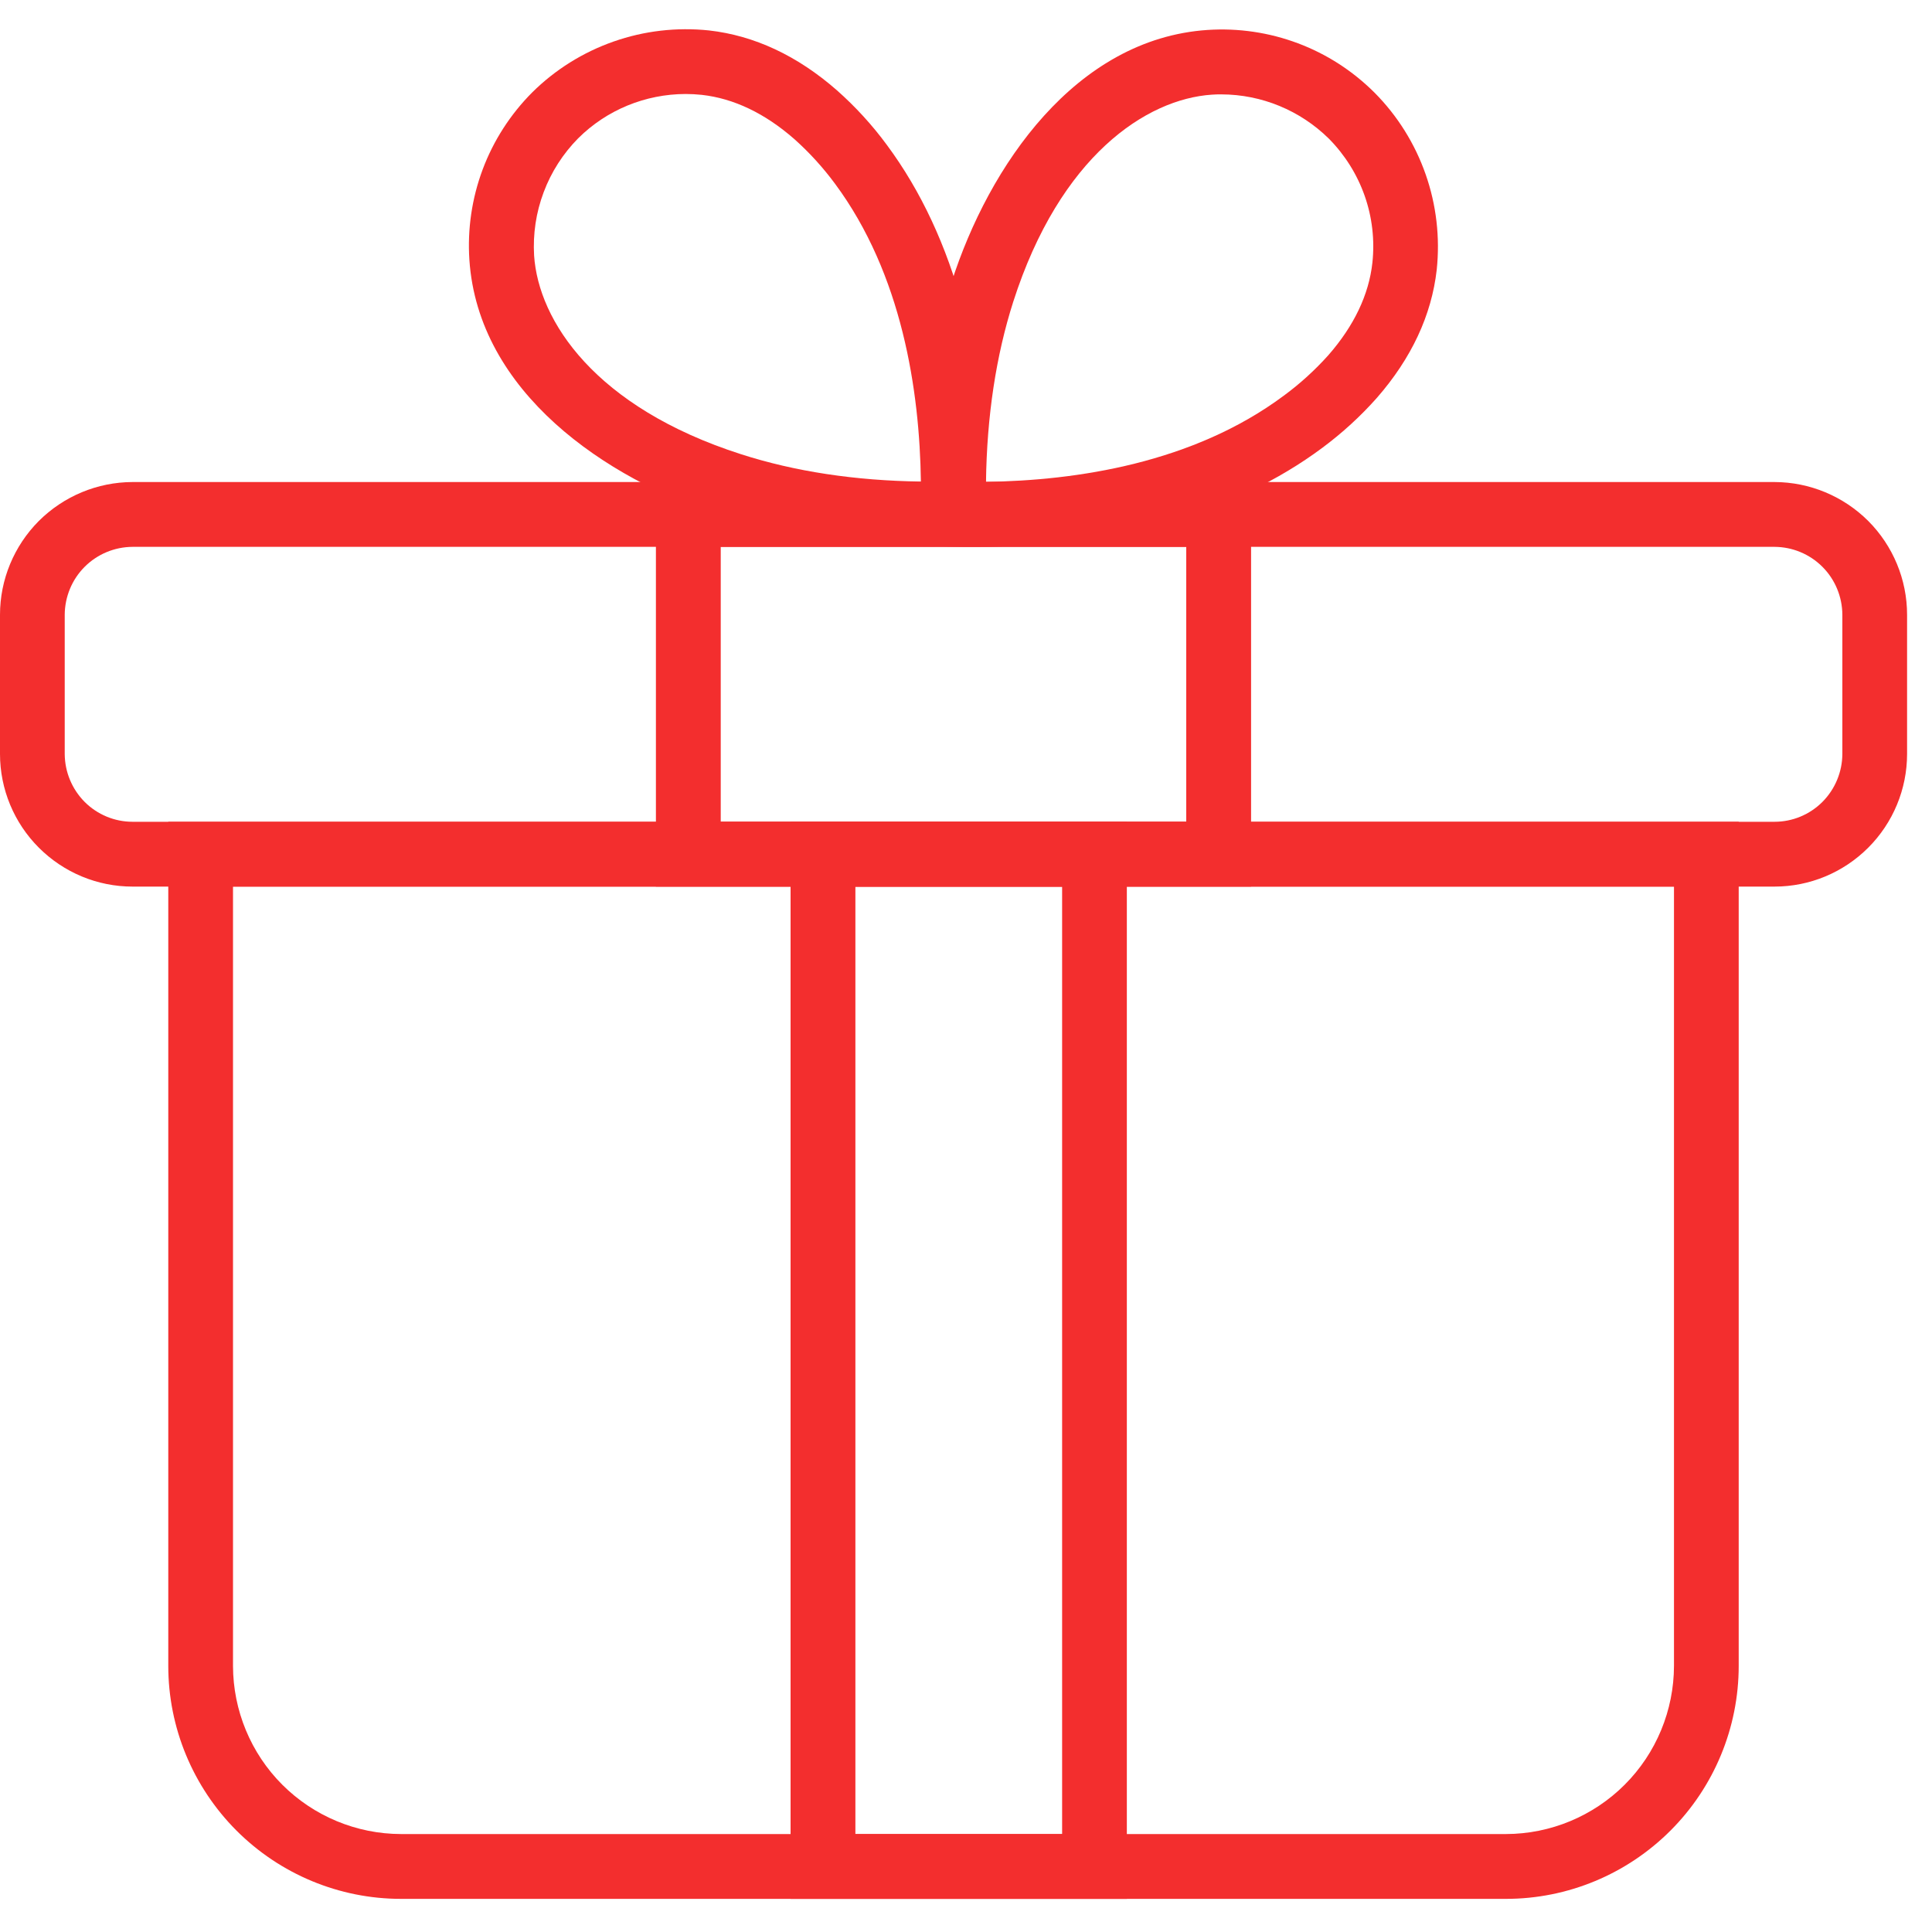 <svg width="20" height="20" viewBox="0 0 20 20" fill="none" xmlns="http://www.w3.org/2000/svg">
<g id="icon-khuyen-mai.svg" clip-path="url(#clip0_1_673)">
<path id="Vector" d="M15.59 19.657H4.151C3.512 19.657 2.9 19.402 2.448 18.95C1.996 18.497 1.742 17.884 1.742 17.245V8.507H17.999V17.245C17.999 17.884 17.745 18.498 17.293 18.95C16.841 19.402 16.229 19.657 15.59 19.657ZM2.412 9.178V17.245C2.413 17.706 2.596 18.149 2.922 18.475C3.248 18.801 3.69 18.985 4.151 18.986H15.59C16.051 18.985 16.493 18.801 16.819 18.475C17.145 18.149 17.328 17.706 17.329 17.245V9.178H2.412Z" fill="#F32E2E"/>
<path id="Vector_2" d="M18.37 9.178H1.372C1.008 9.178 0.66 9.033 0.402 8.775C0.145 8.518 0 8.169 0 7.805V6.364C0 6 0.145 5.651 0.402 5.393C0.66 5.136 1.008 4.991 1.372 4.99H18.37C18.734 4.991 19.082 5.136 19.34 5.393C19.597 5.651 19.742 6 19.742 6.364V7.805C19.742 8.169 19.597 8.518 19.34 8.775C19.082 9.033 18.734 9.178 18.37 9.178ZM1.372 5.661C1.186 5.662 1.008 5.736 0.876 5.868C0.745 5.999 0.671 6.178 0.67 6.364V7.805C0.671 7.991 0.745 8.169 0.876 8.301C1.008 8.433 1.186 8.507 1.372 8.507H18.37C18.556 8.507 18.734 8.433 18.866 8.301C18.997 8.169 19.071 7.991 19.072 7.805V6.364C19.071 6.178 18.997 5.999 18.866 5.868C18.734 5.736 18.556 5.662 18.37 5.661H1.372Z" fill="#F32E2E"/>
<path id="Vector_3" d="M9.649 5.657C8.853 5.657 8.12 5.551 7.466 5.342C6.265 4.956 4.95 4.057 4.859 2.689C4.838 2.371 4.885 2.052 4.997 1.753C5.109 1.454 5.284 1.183 5.509 0.957C5.747 0.721 6.035 0.541 6.352 0.43C6.668 0.319 7.005 0.28 7.339 0.315C7.809 0.368 8.254 0.576 8.664 0.935C8.856 1.105 9.03 1.295 9.182 1.502C9.887 2.453 10.24 3.777 10.202 5.327L10.194 5.647L9.875 5.654C9.8 5.656 9.724 5.657 9.649 5.657ZM7.097 0.973C6.68 0.974 6.28 1.138 5.985 1.432C5.828 1.591 5.706 1.781 5.628 1.99C5.549 2.199 5.516 2.422 5.529 2.645C5.574 3.322 6.16 4.217 7.671 4.702C8.227 4.881 8.853 4.976 9.533 4.985C9.52 4.043 9.338 2.838 8.644 1.902C8.52 1.734 8.378 1.578 8.222 1.439C7.918 1.173 7.596 1.019 7.265 0.982C7.209 0.976 7.153 0.973 7.097 0.973Z" fill="#F32E2E"/>
<path id="Vector_4" d="M10.092 5.661C10.018 5.661 9.943 5.661 9.865 5.659L9.546 5.651L9.538 5.331C9.517 4.447 9.622 3.635 9.851 2.92C10.236 1.718 11.134 0.401 12.501 0.31C12.819 0.289 13.138 0.336 13.436 0.448C13.735 0.56 14.005 0.735 14.231 0.961C14.467 1.199 14.647 1.487 14.758 1.804C14.869 2.12 14.908 2.458 14.873 2.792C14.82 3.262 14.612 3.708 14.254 4.118C14.084 4.31 13.893 4.484 13.687 4.637C12.783 5.309 11.544 5.661 10.092 5.661ZM12.644 0.977C12.611 0.977 12.578 0.977 12.545 0.98C11.869 1.025 10.974 1.612 10.489 3.124C10.311 3.681 10.216 4.307 10.207 4.988C11.148 4.975 12.352 4.793 13.287 4.098C13.456 3.974 13.611 3.833 13.751 3.677C14.017 3.373 14.171 3.05 14.207 2.719C14.232 2.485 14.205 2.249 14.127 2.027C14.049 1.805 13.922 1.603 13.757 1.436C13.46 1.143 13.061 0.978 12.644 0.977Z" fill="#F32E2E"/>
<path id="Vector_5" d="M12.951 9.178H6.79V4.99H12.951V9.178ZM7.461 8.507H12.28V5.661H7.461V8.507Z" fill="#F32E2E"/>
<path id="Vector_6" d="M11.665 19.657H8.184V8.507H11.665V19.657ZM8.855 18.986H10.995V9.178H8.855V18.986Z" fill="#F32E2E"/>
</g>
<defs>
<clipPath id="clip0_1_673">
<rect width="20" height="19.355" fill="white" transform="translate(0 0.303)"/>
</clipPath>
</defs>
</svg>
